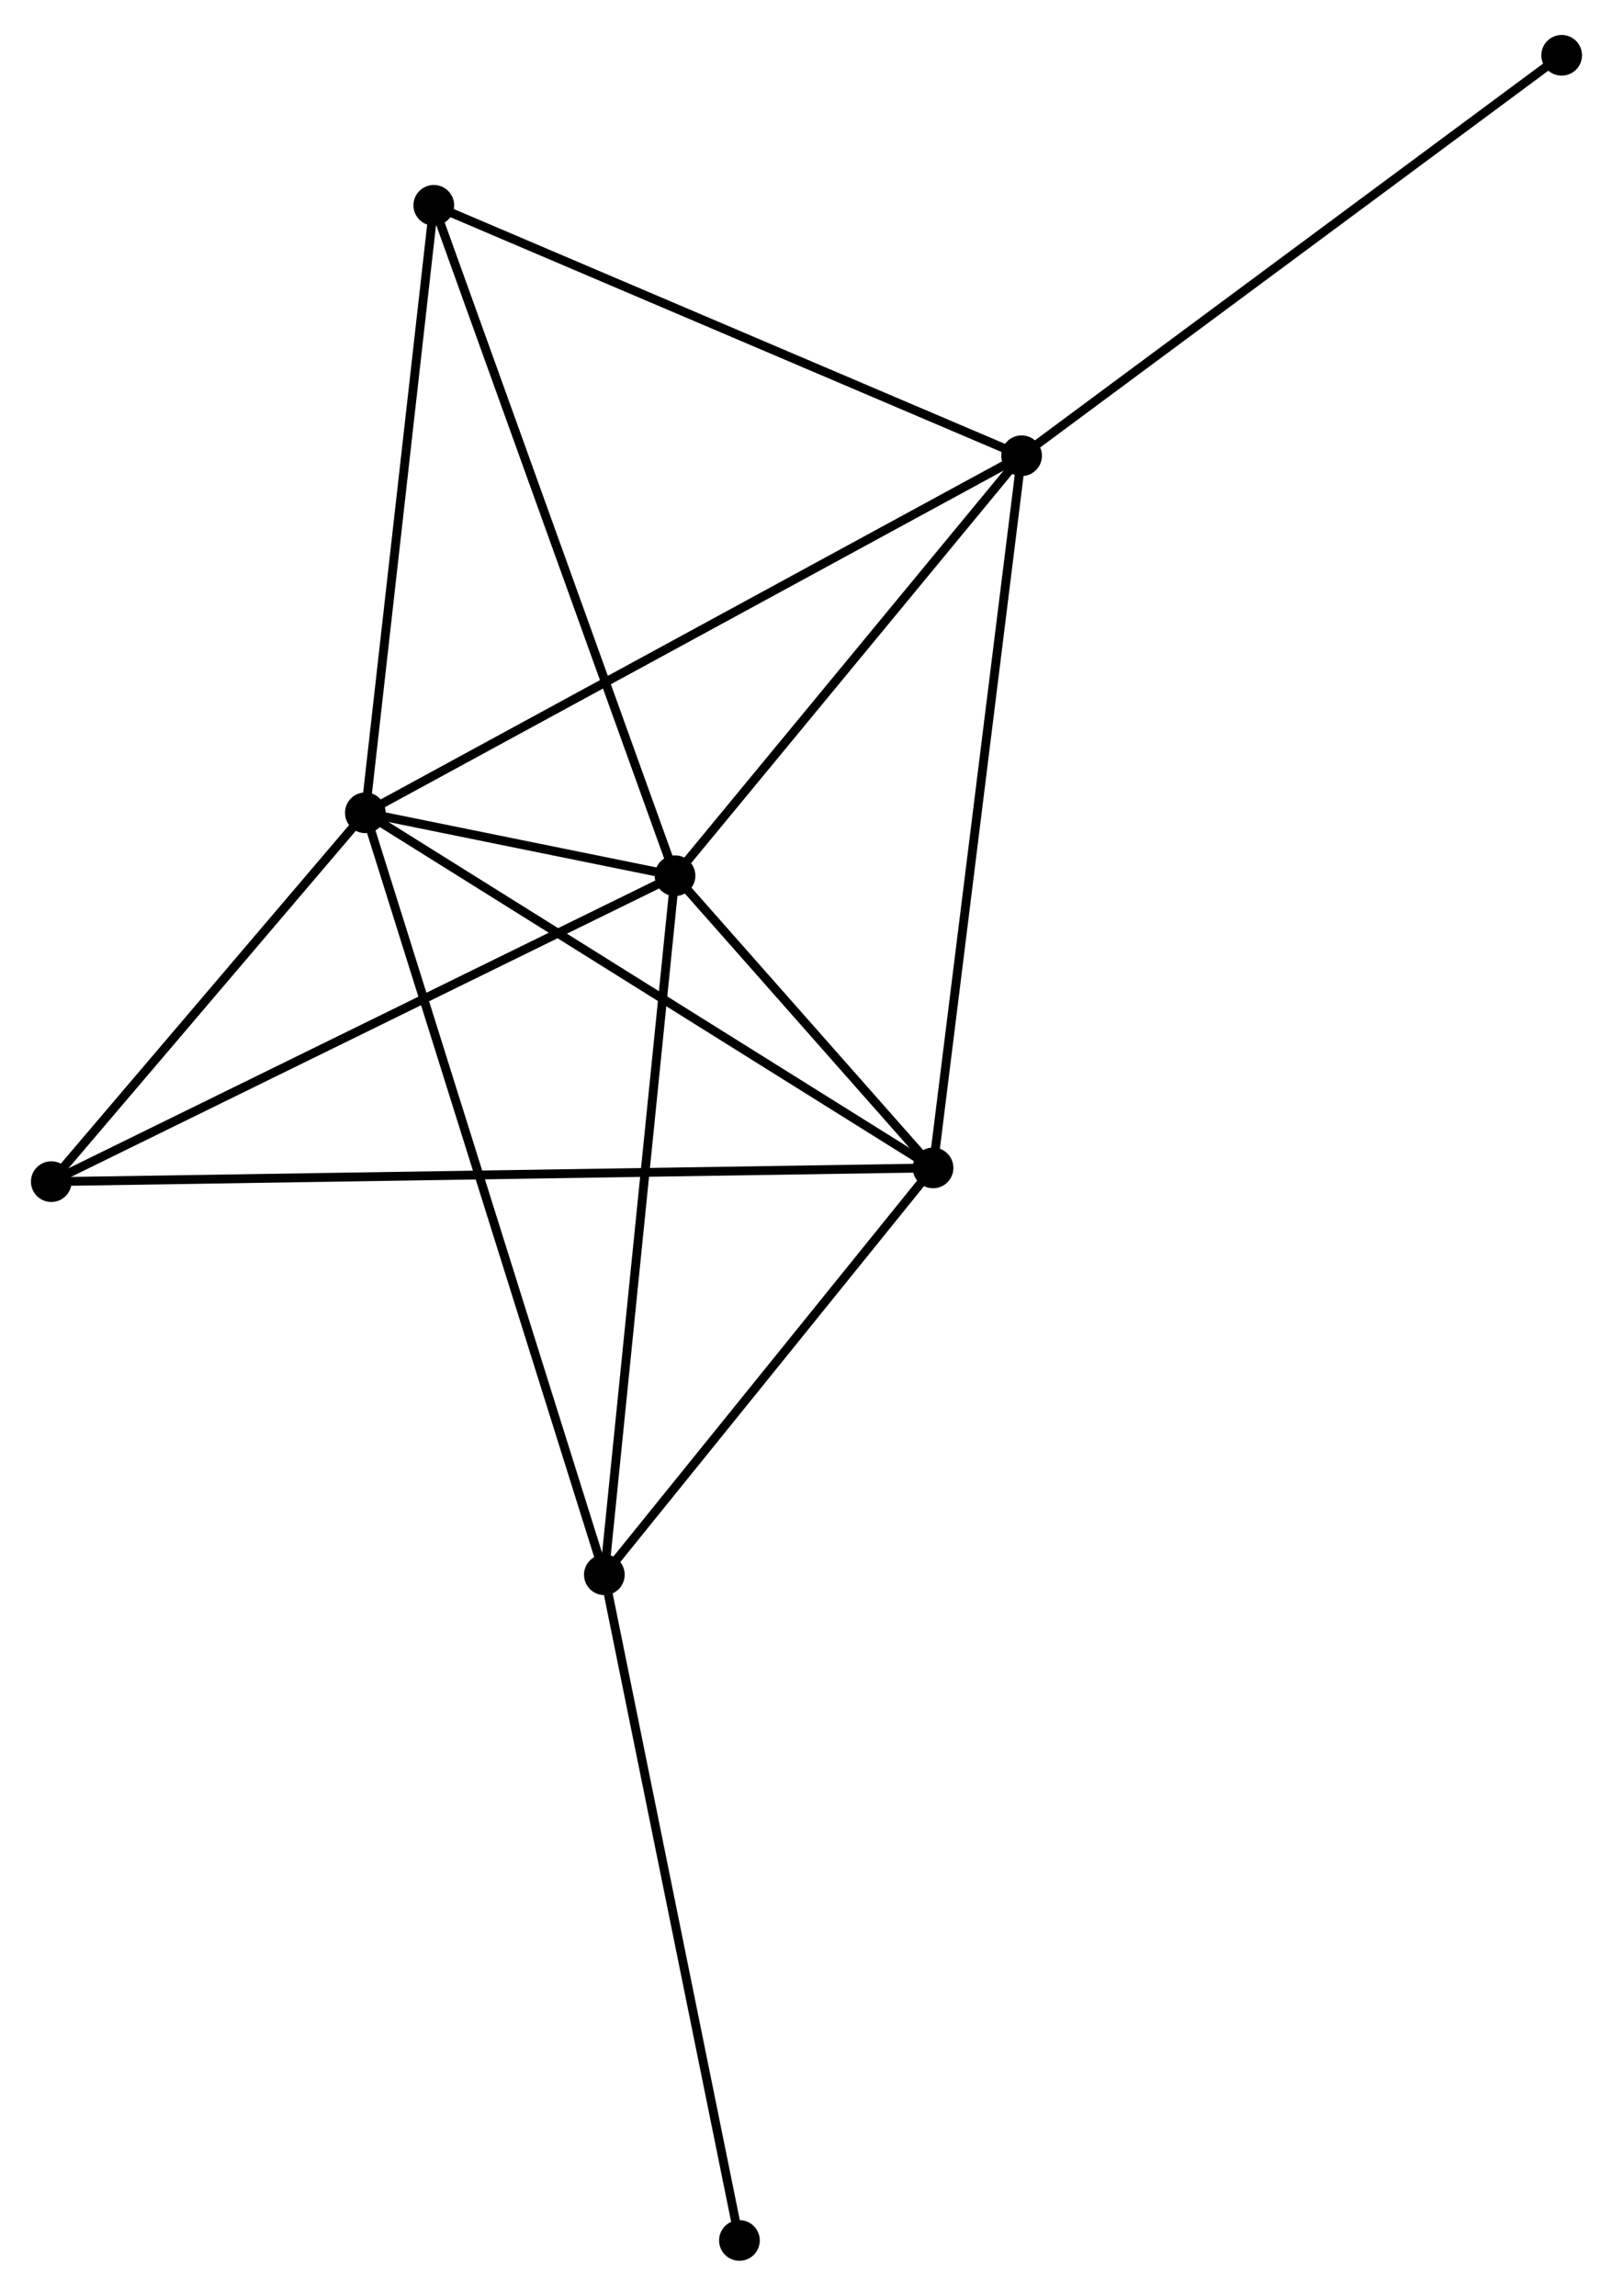 <?xml version="1.0" encoding="UTF-8" standalone="no"?>
<!DOCTYPE svg PUBLIC "-//W3C//DTD SVG 1.1//EN"
 "http://www.w3.org/Graphics/SVG/1.1/DTD/svg11.dtd">
<!-- Generated by graphviz version 2.36.0 (20140111.2315)
 -->
<!-- Title: %3 Pages: 1 -->
<svg width="182pt" height="259pt"
 viewBox="0.00 0.00 182.39 258.65" xmlns="http://www.w3.org/2000/svg" xmlns:xlink="http://www.w3.org/1999/xlink">
<g id="graph0" class="graph" transform="scale(1 1) rotate(0) translate(4 254.645)">
<title>%3</title>
<!-- 0 -->
<g id="node1" class="node"><title>0</title>
<ellipse fill="black" stroke="black" cx="37.31" cy="-163.205" rx="1.8" ry="1.8"/>
</g>
<!-- 1 -->
<g id="node2" class="node"><title>1</title>
<ellipse fill="black" stroke="black" cx="72.33" cy="-156.092" rx="1.8" ry="1.8"/>
</g>
<!-- 0&#45;&#45;1 -->
<g id="edge1" class="edge"><title>0&#45;&#45;1</title>
<path fill="none" stroke="black" d="M39.193,-162.823C45.216,-161.599 63.989,-157.786 70.264,-156.511"/>
</g>
<!-- 2 -->
<g id="node3" class="node"><title>2</title>
<ellipse fill="black" stroke="black" cx="101.506" cy="-123.057" rx="1.8" ry="1.8"/>
</g>
<!-- 0&#45;&#45;2 -->
<g id="edge2" class="edge"><title>0&#45;&#45;2</title>
<path fill="none" stroke="black" d="M38.897,-162.213C47.701,-156.707 90.485,-129.95 99.739,-124.162"/>
</g>
<!-- 3 -->
<g id="node4" class="node"><title>3</title>
<ellipse fill="black" stroke="black" cx="111.517" cy="-203.573" rx="1.8" ry="1.8"/>
</g>
<!-- 0&#45;&#45;3 -->
<g id="edge3" class="edge"><title>0&#45;&#45;3</title>
<path fill="none" stroke="black" d="M39.144,-164.203C49.411,-169.788 99.648,-197.117 109.747,-202.61"/>
</g>
<!-- 4 -->
<g id="node5" class="node"><title>4</title>
<ellipse fill="black" stroke="black" cx="64.337" cy="-77.062" rx="1.8" ry="1.8"/>
</g>
<!-- 0&#45;&#45;4 -->
<g id="edge4" class="edge"><title>0&#45;&#45;4</title>
<path fill="none" stroke="black" d="M37.874,-161.406C41.392,-150.195 60.267,-90.033 63.775,-78.851"/>
</g>
<!-- 5 -->
<g id="node6" class="node"><title>5</title>
<ellipse fill="black" stroke="black" cx="1.8" cy="-121.505" rx="1.8" ry="1.8"/>
</g>
<!-- 0&#45;&#45;5 -->
<g id="edge5" class="edge"><title>0&#45;&#45;5</title>
<path fill="none" stroke="black" d="M36.128,-161.818C30.737,-155.487 8.498,-129.371 3.022,-122.941"/>
</g>
<!-- 6 -->
<g id="node7" class="node"><title>6</title>
<ellipse fill="black" stroke="black" cx="45.052" cy="-231.885" rx="1.8" ry="1.8"/>
</g>
<!-- 0&#45;&#45;6 -->
<g id="edge6" class="edge"><title>0&#45;&#45;6</title>
<path fill="none" stroke="black" d="M37.533,-165.187C38.664,-175.216 43.744,-220.286 44.842,-230.025"/>
</g>
<!-- 1&#45;&#45;2 -->
<g id="edge7" class="edge"><title>1&#45;&#45;2</title>
<path fill="none" stroke="black" d="M73.584,-154.672C78.383,-149.238 95.555,-129.795 100.29,-124.434"/>
</g>
<!-- 1&#45;&#45;3 -->
<g id="edge8" class="edge"><title>1&#45;&#45;3</title>
<path fill="none" stroke="black" d="M73.634,-157.671C79.584,-164.88 104.125,-194.617 110.168,-201.939"/>
</g>
<!-- 1&#45;&#45;4 -->
<g id="edge9" class="edge"><title>1&#45;&#45;4</title>
<path fill="none" stroke="black" d="M72.133,-154.138C71.027,-143.204 65.615,-89.702 64.528,-78.947"/>
</g>
<!-- 1&#45;&#45;5 -->
<g id="edge10" class="edge"><title>1&#45;&#45;5</title>
<path fill="none" stroke="black" d="M70.587,-155.237C60.829,-150.451 13.081,-127.037 3.483,-122.33"/>
</g>
<!-- 1&#45;&#45;6 -->
<g id="edge11" class="edge"><title>1&#45;&#45;6</title>
<path fill="none" stroke="black" d="M71.656,-157.965C67.882,-168.451 49.415,-219.762 45.703,-230.077"/>
</g>
<!-- 2&#45;&#45;3 -->
<g id="edge12" class="edge"><title>2&#45;&#45;3</title>
<path fill="none" stroke="black" d="M101.753,-125.047C103.138,-136.187 109.916,-190.695 111.278,-201.653"/>
</g>
<!-- 2&#45;&#45;4 -->
<g id="edge13" class="edge"><title>2&#45;&#45;4</title>
<path fill="none" stroke="black" d="M100.269,-121.527C94.626,-114.543 71.348,-85.737 65.616,-78.645"/>
</g>
<!-- 2&#45;&#45;5 -->
<g id="edge14" class="edge"><title>2&#45;&#45;5</title>
<path fill="none" stroke="black" d="M99.424,-123.025C86.448,-122.823 16.813,-121.739 3.871,-121.537"/>
</g>
<!-- 3&#45;&#45;6 -->
<g id="edge15" class="edge"><title>3&#45;&#45;6</title>
<path fill="none" stroke="black" d="M109.599,-204.39C99.894,-208.524 56.276,-227.104 46.851,-231.118"/>
</g>
<!-- 8 -->
<g id="node8" class="node"><title>8</title>
<ellipse fill="black" stroke="black" cx="172.586" cy="-248.845" rx="1.8" ry="1.8"/>
</g>
<!-- 3&#45;&#45;8 -->
<g id="edge16" class="edge"><title>3&#45;&#45;8</title>
<path fill="none" stroke="black" d="M113.026,-204.692C121.402,-210.901 162.102,-241.073 170.905,-247.599"/>
</g>
<!-- 7 -->
<g id="node9" class="node"><title>7</title>
<ellipse fill="black" stroke="black" cx="79.611" cy="-1.8" rx="1.8" ry="1.8"/>
</g>
<!-- 4&#45;&#45;7 -->
<g id="edge17" class="edge"><title>4&#45;&#45;7</title>
<path fill="none" stroke="black" d="M64.714,-75.201C66.828,-64.789 77.168,-13.838 79.246,-3.595"/>
</g>
</g>
</svg>
